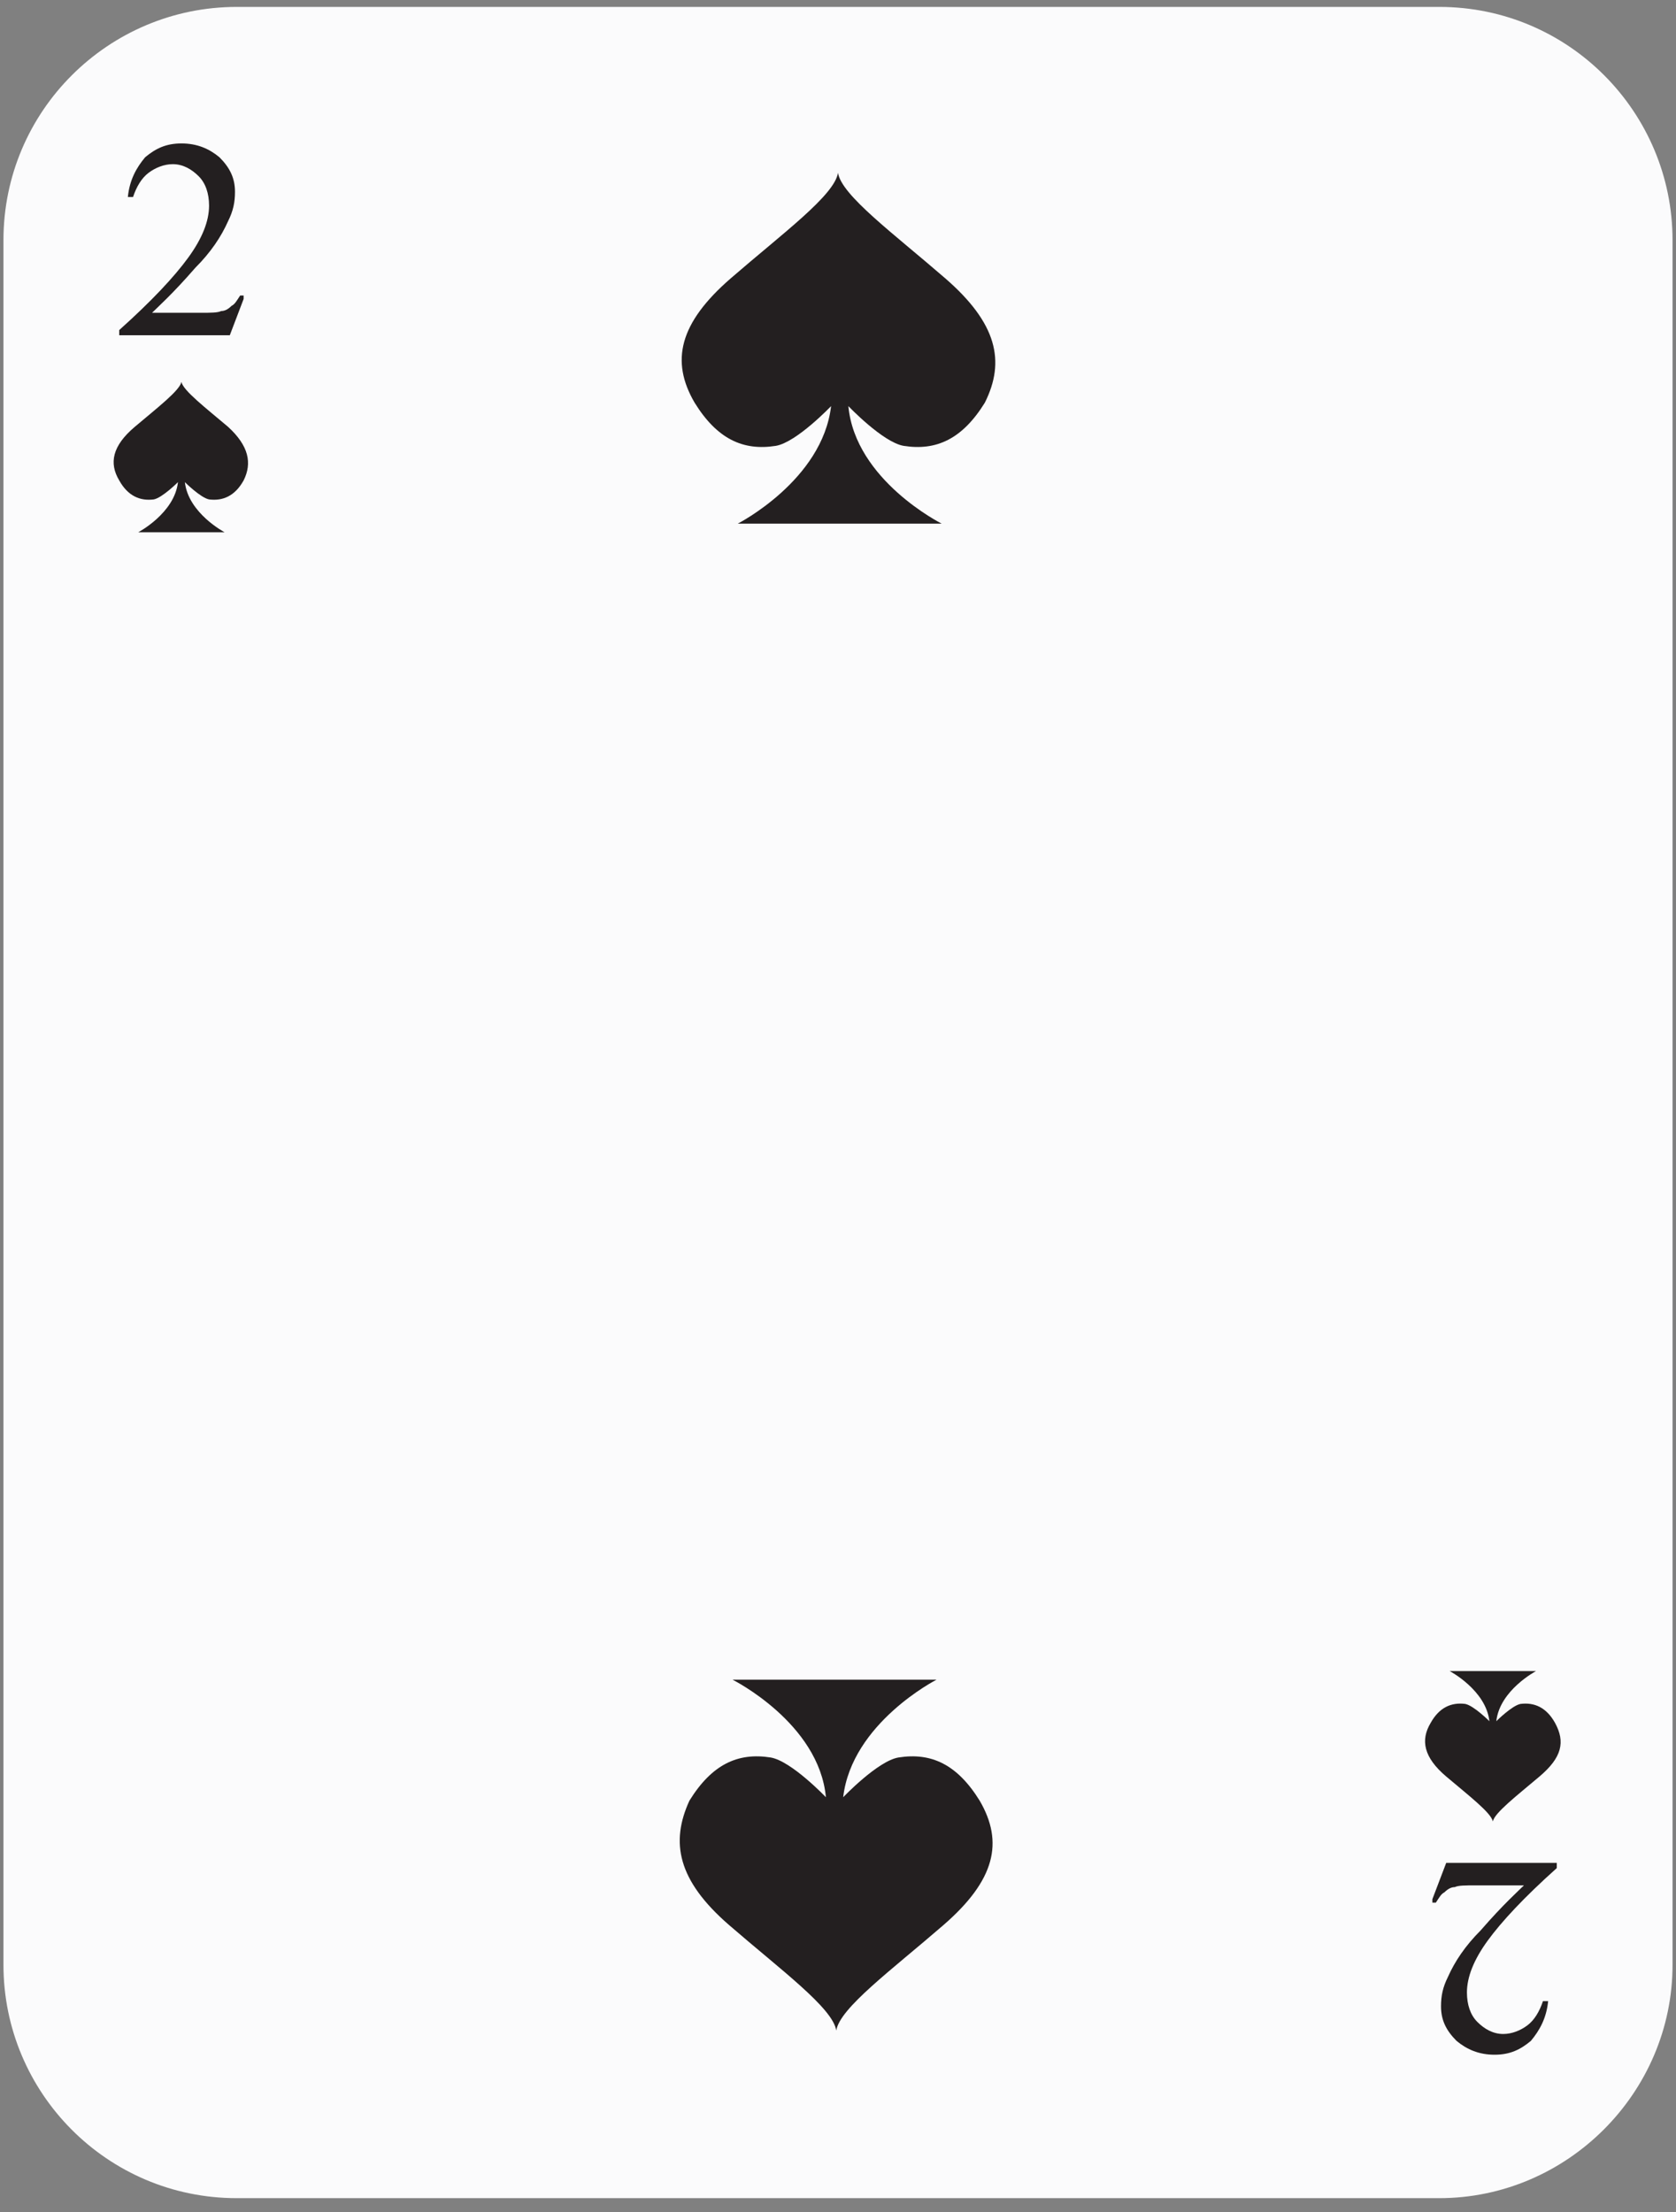 <?xml version="1.0" encoding="UTF-8" standalone="no"?>
<!DOCTYPE svg PUBLIC "-//W3C//DTD SVG 1.1//EN" "http://www.w3.org/Graphics/SVG/1.1/DTD/svg11.dtd">
<svg width="100%" height="100%" viewBox="0 0 97 128" version="1.1" xmlns="http://www.w3.org/2000/svg" xmlns:xlink="http://www.w3.org/1999/xlink" xml:space="preserve" xmlns:serif="http://www.serif.com/" style="fill-rule:evenodd;clip-rule:evenodd;stroke-linejoin:round;stroke-miterlimit:2;">
    <rect x="0" y="0" width="97" height="128" fill="#808080" stroke="none"/>
    <g transform="matrix(1,0,0,1,-75,-663)">
        <g>
            <path d="M158.3,790.2L88.7,790.2C81.2,790.2 75.2,784.1 75.2,776.7L75.2,676.9C75.2,669.4 81.3,663.4 88.7,663.4L158.3,663.4C165.8,663.4 171.8,669.5 171.8,676.9L171.8,776.7C171.8,784.1 165.7,790.2 158.3,790.2Z" style="fill:rgb(251,251,252);fill-rule:nonzero;"/>
            <g>
                <g>
                    <path d="M89.1,680.3L88.3,682.4L81.9,682.4L81.9,682.1C83.8,680.4 85.1,679 85.9,677.9C86.7,676.8 87.1,675.8 87.1,674.9C87.1,674.2 86.9,673.6 86.5,673.2C86.1,672.8 85.6,672.5 85,672.5C84.5,672.5 84,672.7 83.6,673C83.2,673.3 82.9,673.8 82.7,674.4L82.4,674.4C82.5,673.4 82.9,672.7 83.4,672.1C84,671.6 84.6,671.3 85.5,671.3C86.4,671.3 87.1,671.6 87.7,672.1C88.3,672.7 88.6,673.3 88.6,674.1C88.6,674.7 88.5,675.2 88.2,675.8C87.8,676.7 87.2,677.6 86.3,678.5C85,680 84.1,680.8 83.8,681.1L86.6,681.1C87.2,681.1 87.6,681.1 87.8,681C88,681 88.2,680.9 88.4,680.7C88.6,680.6 88.7,680.4 88.9,680.1L89.1,680.1L89.1,680.3Z" style="fill:rgb(35,31,32);fill-rule:nonzero;"/>
                </g>
            </g>
            <g>
                <g>
                    <path d="M157.9,772.9L158.7,770.8L165.1,770.8L165.1,771.1C163.2,772.8 161.9,774.2 161.1,775.3C160.3,776.4 159.9,777.4 159.9,778.3C159.9,779 160.1,779.6 160.5,780C160.9,780.4 161.4,780.7 162,780.7C162.5,780.7 163,780.5 163.4,780.2C163.8,779.9 164.1,779.4 164.3,778.8L164.6,778.8C164.5,779.8 164.1,780.5 163.6,781.1C163,781.6 162.4,781.9 161.5,781.9C160.6,781.9 159.9,781.6 159.3,781.1C158.7,780.5 158.4,779.9 158.4,779.1C158.4,778.5 158.5,778 158.8,777.4C159.2,776.5 159.8,775.6 160.7,774.7C162,773.2 162.9,772.4 163.2,772.1L160.4,772.1C159.8,772.1 159.4,772.1 159.2,772.2C159,772.2 158.8,772.3 158.6,772.5C158.4,772.6 158.3,772.8 158.1,773.1L157.9,773.1L157.9,772.9Z" style="fill:rgb(35,31,32);fill-rule:nonzero;"/>
                </g>
            </g>
            <g>
                <path d="M129.7,679.1C126.7,676.5 123.7,674.3 123.5,673C123.3,674.3 120.3,676.5 117.3,679.1C114.3,681.7 113.8,683.9 115.2,686.3C116.5,688.4 118,689.1 119.9,688.8C121.1,688.6 123.1,686.5 123.1,686.5C122.6,690.8 117.7,693.3 117.7,693.3L129.5,693.3C129.5,693.3 124.5,690.8 124.1,686.5C124.1,686.5 126.1,688.6 127.3,688.8C129.2,689.1 130.7,688.4 132,686.3C133.2,683.9 132.7,681.7 129.7,679.1Z" style="fill:rgb(35,31,32);fill-rule:nonzero;"/>
                <path d="M117.2,774.4C120.2,777 123.2,779.2 123.4,780.5C123.6,779.2 126.6,777 129.6,774.4C132.6,771.8 133.1,769.6 131.7,767.2C130.4,765.1 128.9,764.4 127,764.7C125.8,764.9 123.8,767 123.8,767C124.3,762.7 129.2,760.2 129.2,760.2L117.4,760.2C117.4,760.2 122.4,762.7 122.8,767C122.8,767 120.8,764.9 119.6,764.7C117.7,764.4 116.2,765.1 114.9,767.2C113.8,769.6 114.2,771.8 117.2,774.4Z" style="fill:rgb(35,31,32);fill-rule:nonzero;"/>
            </g>
            <path d="M88.2,687.7C86.9,686.6 85.6,685.6 85.5,685.1C85.4,685.6 84.1,686.6 82.8,687.7C81.5,688.8 81.3,689.8 81.9,690.8C82.4,691.7 83.1,692 83.9,691.9C84.4,691.8 85.3,690.9 85.3,690.9C85.1,692.7 83,693.8 83,693.8L88,693.8C88,693.8 85.9,692.7 85.7,690.9C85.7,690.9 86.6,691.8 87.1,691.9C87.9,692 88.6,691.7 89.1,690.8C89.6,689.8 89.4,688.8 88.2,687.7Z" style="fill:rgb(35,31,32);fill-rule:nonzero;"/>
            <path d="M164.1,765.8C162.8,766.9 161.5,767.9 161.4,768.4C161.3,767.9 160,766.9 158.7,765.8C157.4,764.7 157.2,763.7 157.8,762.7C158.3,761.8 159,761.5 159.8,761.6C160.3,761.7 161.2,762.6 161.2,762.6C161,760.8 158.9,759.7 158.9,759.7L163.9,759.7C163.9,759.7 161.8,760.8 161.6,762.6C161.6,762.6 162.5,761.7 163,761.6C163.8,761.5 164.5,761.8 165,762.7C165.6,763.8 165.4,764.7 164.1,765.8Z" style="fill:rgb(35,31,32);fill-rule:nonzero;"/>
        </g>
    </g>
</svg>

